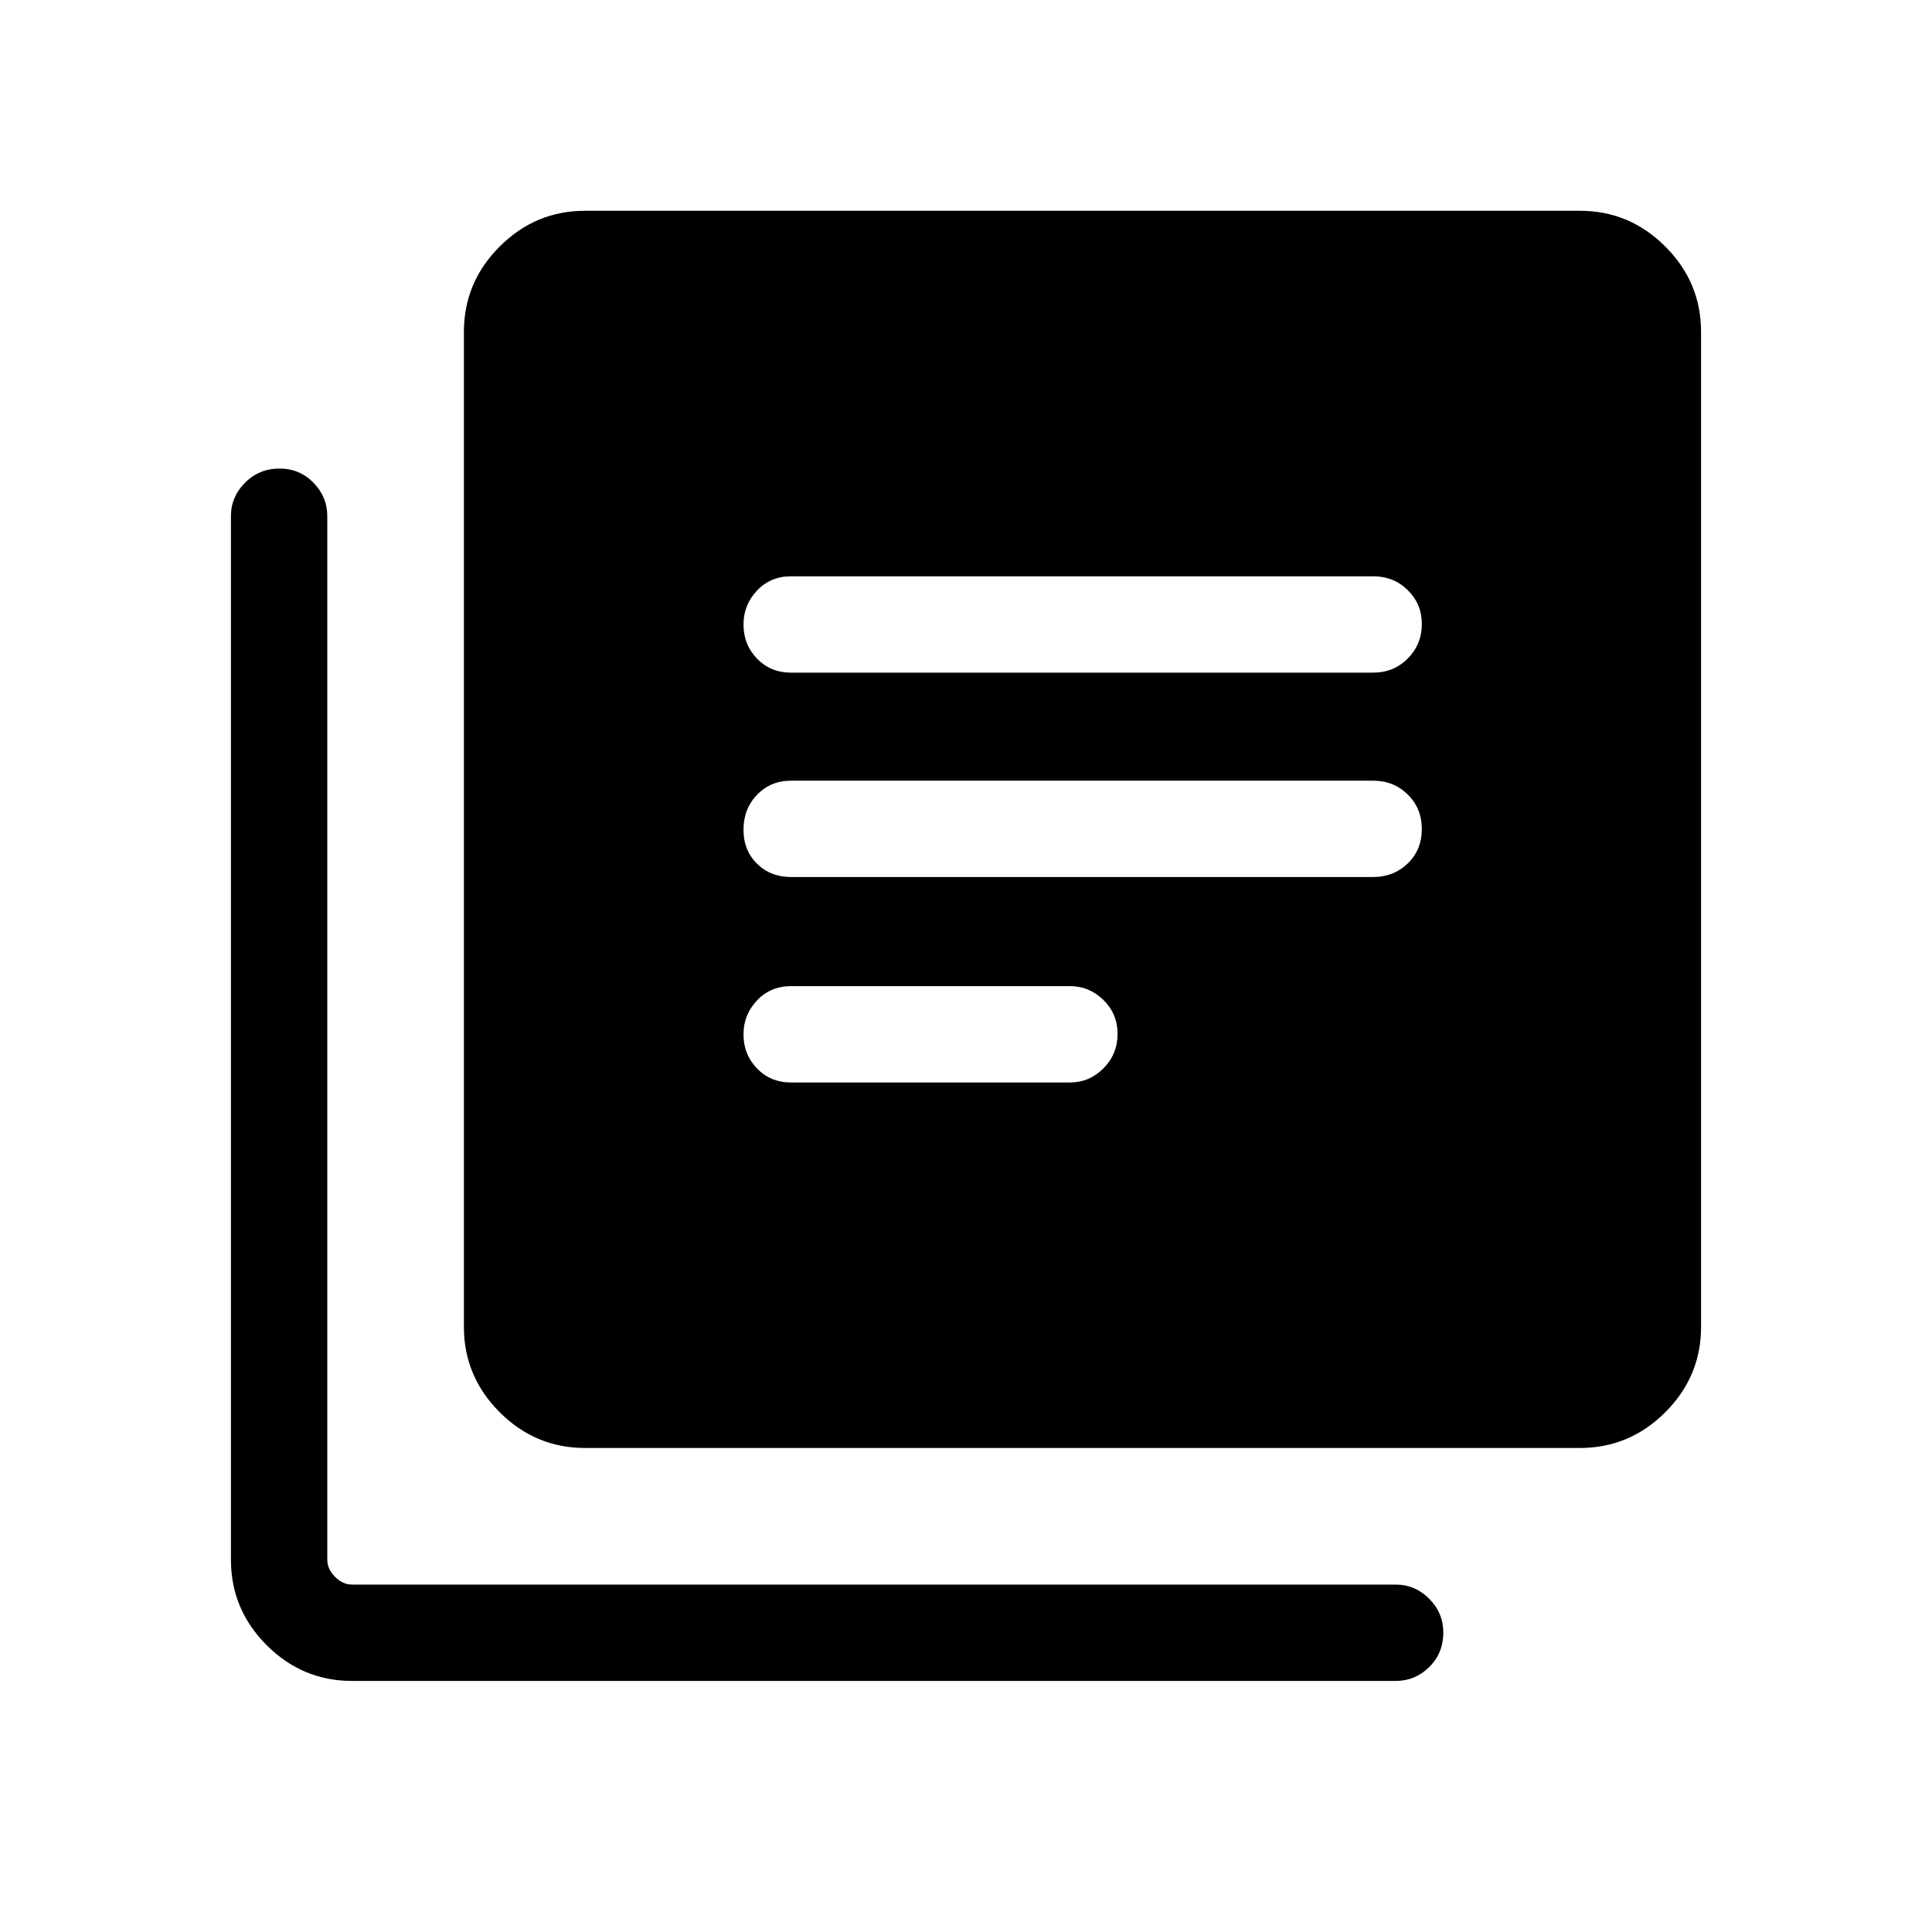 <svg xmlns="http://www.w3.org/2000/svg" height="40" viewBox="0 -960 960 960" width="40"><path d="M393.11-422.12h138.52q9.65 0 16.66-7.02 7.02-7.03 7.02-17.15 0-9.93-7.02-16.82-7.01-6.89-16.66-6.89H393.11q-10.23 0-16.95 7.1-6.72 7.1-6.72 16.88 0 9.98 6.72 16.94 6.72 6.96 16.95 6.96Zm0-102.09h289.18q10.23 0 17.22-6.76 6.99-6.76 6.99-17.05 0-10.29-6.99-17.18-6.99-6.89-17.22-6.89H393.11q-10.23 0-16.95 7.03-6.72 7.02-6.72 17.31t6.72 16.92q6.72 6.62 16.95 6.62Zm0-101.56h289.18q10.23 0 17.22-7.03 6.99-7.02 6.99-17.14 0-9.93-6.99-16.82-6.99-6.89-17.22-6.89H393.11q-10.23 0-16.95 7.1-6.72 7.09-6.72 16.88 0 9.97 6.72 16.94 6.72 6.96 16.95 6.96Zm-102.4 385.26q-24.67 0-42.43-17.77-17.77-17.76-17.77-42.43v-494.35q0-24.67 17.77-42.43 17.76-17.77 42.43-17.77h494.35q24.67 0 42.43 17.77 17.76 17.76 17.76 42.43v494.35q0 24.67-17.76 42.43-17.76 17.77-42.43 17.77H290.71ZM174.94-124.75q-24.67 0-42.43-17.76-17.76-17.76-17.76-42.43V-703.5q0-9.65 7.02-16.67 7.03-7.01 17.15-7.01 9.93 0 16.82 7.01 6.89 7.02 6.89 16.67v518.56q0 4.62 3.85 8.46 3.84 3.85 8.46 3.85H693.5q9.65 0 16.67 7.05 7.01 7.05 7.01 16.76 0 10.29-7.01 17.18-7.02 6.89-16.67 6.89H174.94Z"/></svg>